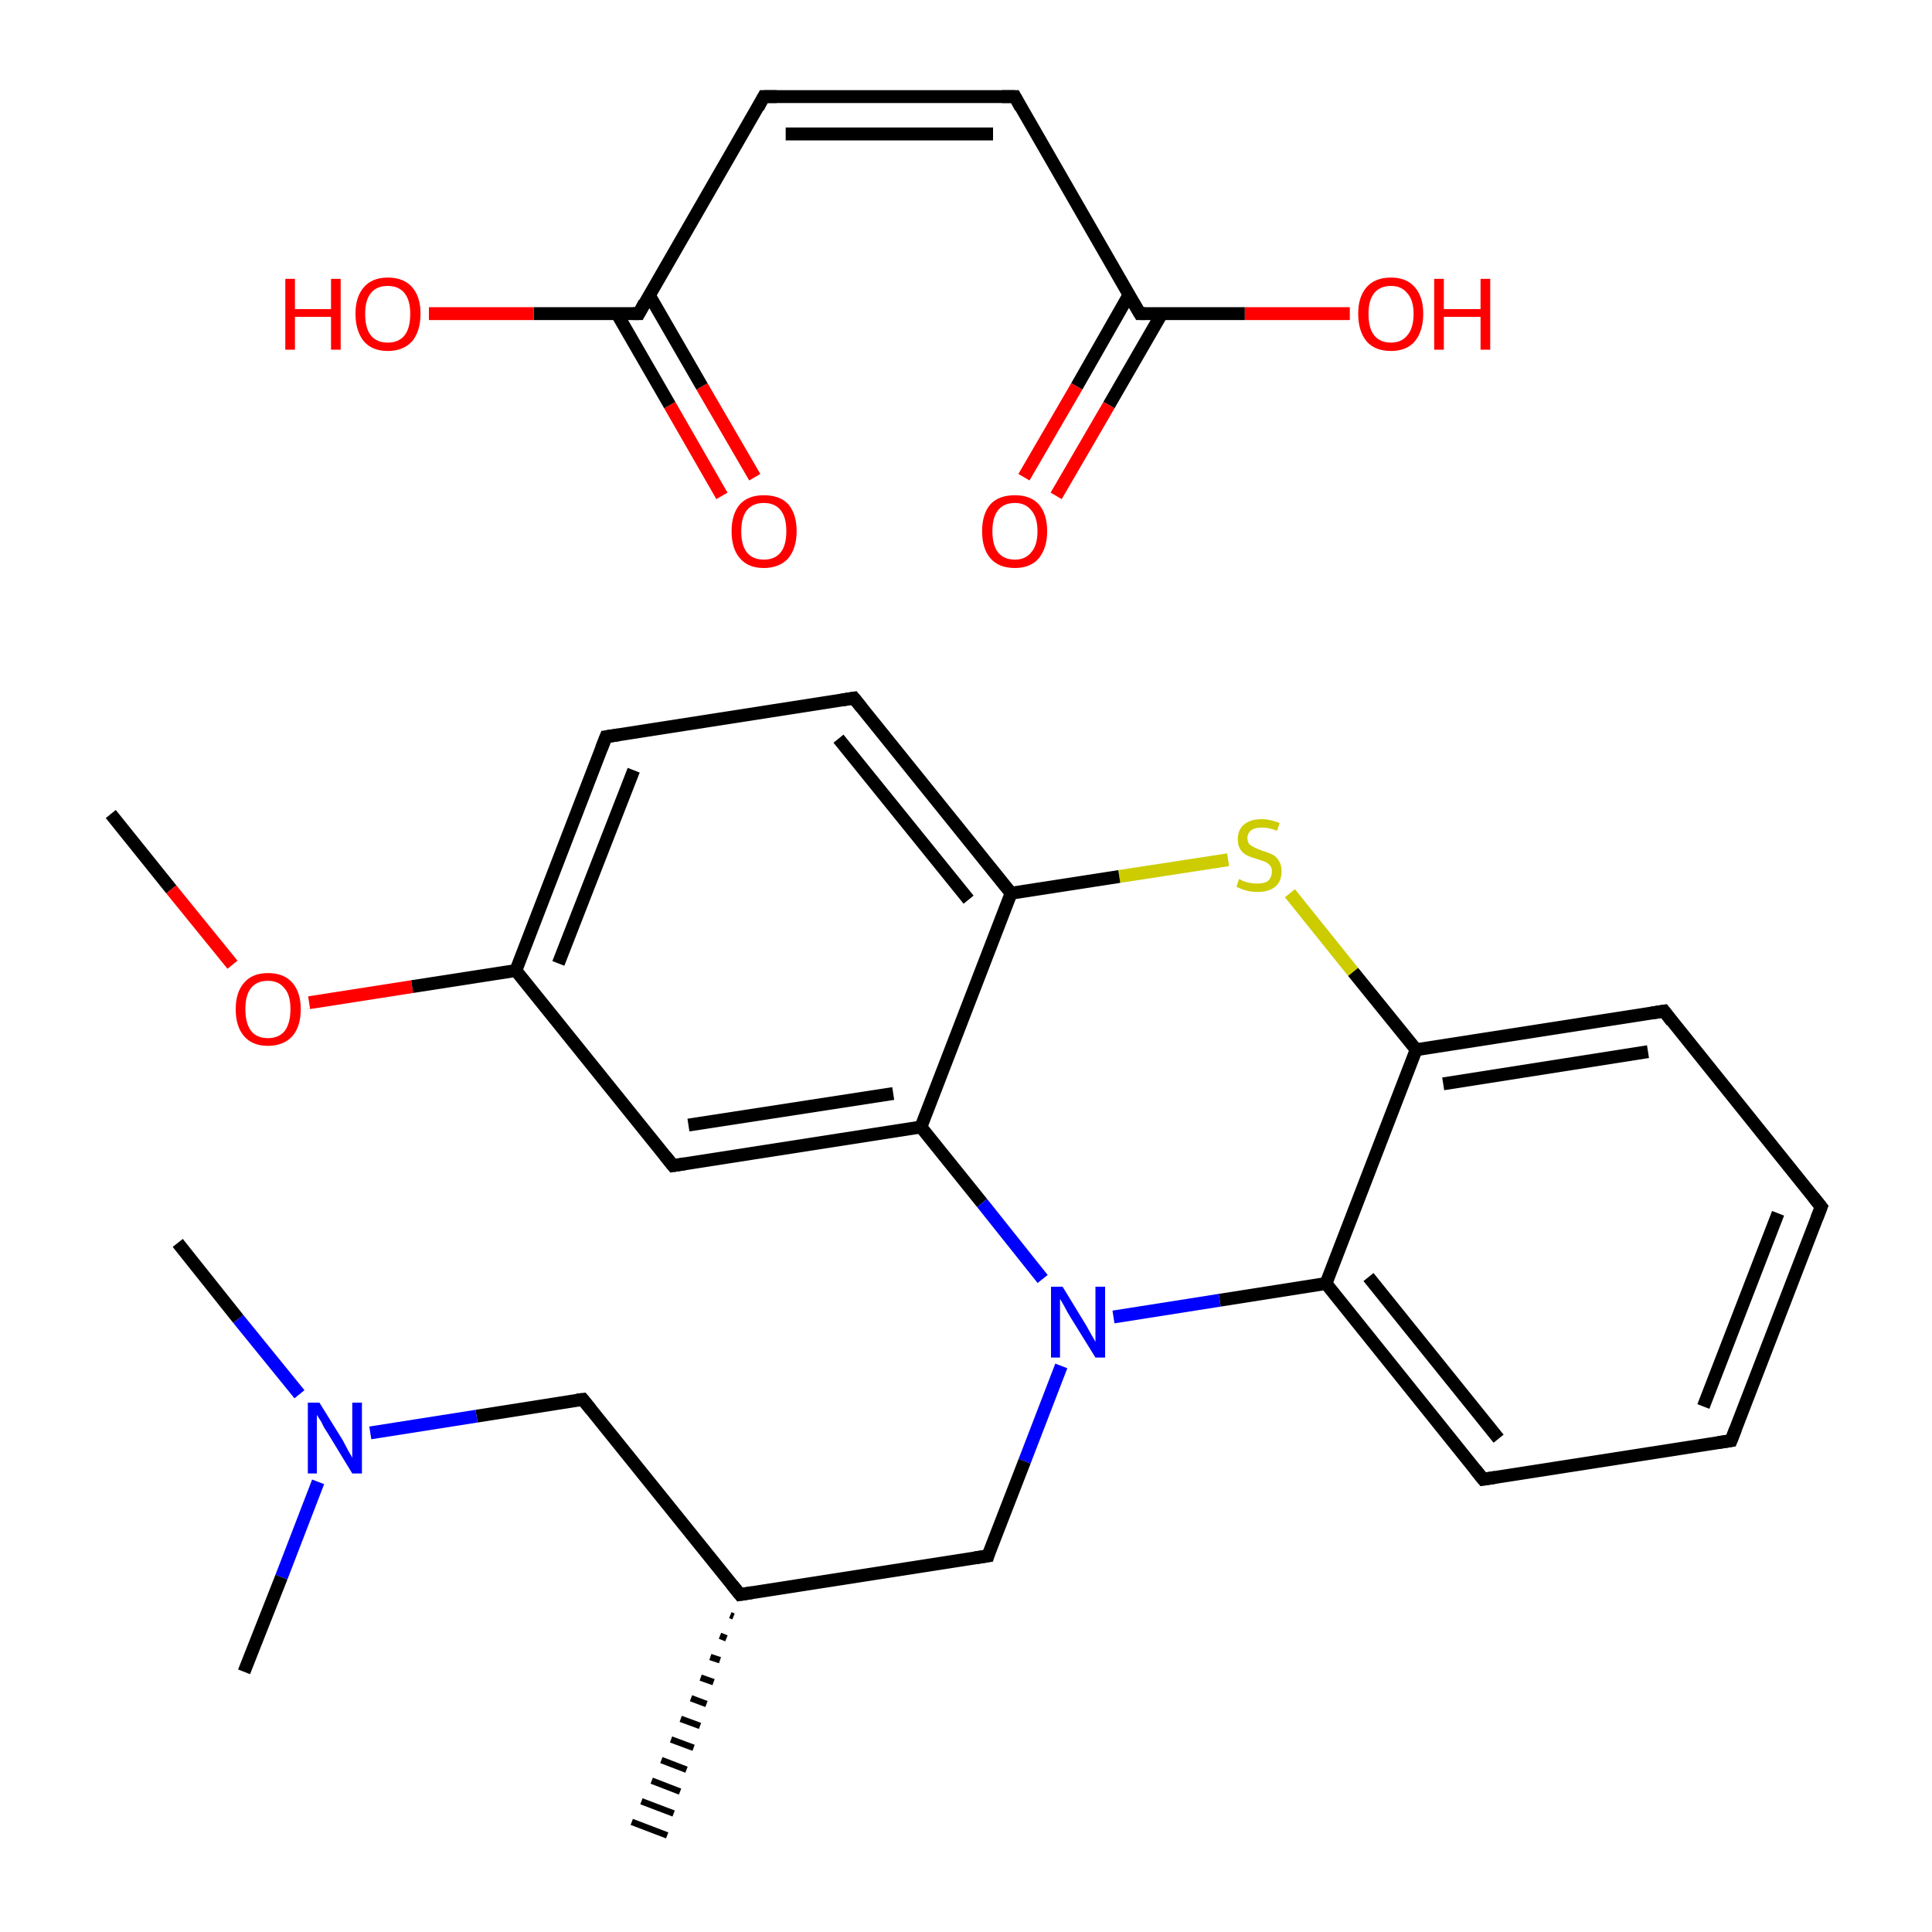 <?xml version='1.0' encoding='iso-8859-1'?>
<svg version='1.1' baseProfile='full'
              xmlns='http://www.w3.org/2000/svg'
                      xmlns:rdkit='http://www.rdkit.org/xml'
                      xmlns:xlink='http://www.w3.org/1999/xlink'
                  xml:space='preserve'
width='300px' height='300px' viewBox='0 0 300 300'>
<!-- END OF HEADER -->
<rect style='opacity:1.0;fill:#FFFFFF;stroke:none' width='300.0' height='300.0' x='0.0' y='0.0'> </rect>
<path class='bond-0 atom-0 atom-1' d='M 17.2,126.4 L 26.6,138.1' style='fill:none;fill-rule:evenodd;stroke:#000000;stroke-width:2.0px;stroke-linecap:butt;stroke-linejoin:miter;stroke-opacity:1' />
<path class='bond-0 atom-0 atom-1' d='M 26.6,138.1 L 36.1,149.8' style='fill:none;fill-rule:evenodd;stroke:#FF0000;stroke-width:2.0px;stroke-linecap:butt;stroke-linejoin:miter;stroke-opacity:1' />
<path class='bond-1 atom-1 atom-2' d='M 48.0,155.7 L 64.0,153.2' style='fill:none;fill-rule:evenodd;stroke:#FF0000;stroke-width:2.0px;stroke-linecap:butt;stroke-linejoin:miter;stroke-opacity:1' />
<path class='bond-1 atom-1 atom-2' d='M 64.0,153.2 L 80.1,150.7' style='fill:none;fill-rule:evenodd;stroke:#000000;stroke-width:2.0px;stroke-linecap:butt;stroke-linejoin:miter;stroke-opacity:1' />
<path class='bond-2 atom-2 atom-3' d='M 80.1,150.7 L 94.1,114.4' style='fill:none;fill-rule:evenodd;stroke:#000000;stroke-width:2.0px;stroke-linecap:butt;stroke-linejoin:miter;stroke-opacity:1' />
<path class='bond-2 atom-2 atom-3' d='M 86.7,149.6 L 98.4,119.6' style='fill:none;fill-rule:evenodd;stroke:#000000;stroke-width:2.0px;stroke-linecap:butt;stroke-linejoin:miter;stroke-opacity:1' />
<path class='bond-3 atom-3 atom-4' d='M 94.1,114.4 L 132.6,108.4' style='fill:none;fill-rule:evenodd;stroke:#000000;stroke-width:2.0px;stroke-linecap:butt;stroke-linejoin:miter;stroke-opacity:1' />
<path class='bond-4 atom-4 atom-5' d='M 132.6,108.4 L 157.0,138.7' style='fill:none;fill-rule:evenodd;stroke:#000000;stroke-width:2.0px;stroke-linecap:butt;stroke-linejoin:miter;stroke-opacity:1' />
<path class='bond-4 atom-4 atom-5' d='M 130.2,114.7 L 150.4,139.7' style='fill:none;fill-rule:evenodd;stroke:#000000;stroke-width:2.0px;stroke-linecap:butt;stroke-linejoin:miter;stroke-opacity:1' />
<path class='bond-5 atom-5 atom-6' d='M 157.0,138.7 L 143.0,175.0' style='fill:none;fill-rule:evenodd;stroke:#000000;stroke-width:2.0px;stroke-linecap:butt;stroke-linejoin:miter;stroke-opacity:1' />
<path class='bond-6 atom-6 atom-7' d='M 143.0,175.0 L 104.5,181.0' style='fill:none;fill-rule:evenodd;stroke:#000000;stroke-width:2.0px;stroke-linecap:butt;stroke-linejoin:miter;stroke-opacity:1' />
<path class='bond-6 atom-6 atom-7' d='M 138.7,169.8 L 106.9,174.7' style='fill:none;fill-rule:evenodd;stroke:#000000;stroke-width:2.0px;stroke-linecap:butt;stroke-linejoin:miter;stroke-opacity:1' />
<path class='bond-7 atom-6 atom-8' d='M 143.0,175.0 L 152.5,186.8' style='fill:none;fill-rule:evenodd;stroke:#000000;stroke-width:2.0px;stroke-linecap:butt;stroke-linejoin:miter;stroke-opacity:1' />
<path class='bond-7 atom-6 atom-8' d='M 152.5,186.8 L 161.9,198.6' style='fill:none;fill-rule:evenodd;stroke:#0000FF;stroke-width:2.0px;stroke-linecap:butt;stroke-linejoin:miter;stroke-opacity:1' />
<path class='bond-8 atom-8 atom-9' d='M 164.8,212.1 L 159.1,226.9' style='fill:none;fill-rule:evenodd;stroke:#0000FF;stroke-width:2.0px;stroke-linecap:butt;stroke-linejoin:miter;stroke-opacity:1' />
<path class='bond-8 atom-8 atom-9' d='M 159.1,226.9 L 153.4,241.6' style='fill:none;fill-rule:evenodd;stroke:#000000;stroke-width:2.0px;stroke-linecap:butt;stroke-linejoin:miter;stroke-opacity:1' />
<path class='bond-9 atom-9 atom-10' d='M 153.4,241.6 L 114.9,247.6' style='fill:none;fill-rule:evenodd;stroke:#000000;stroke-width:2.0px;stroke-linecap:butt;stroke-linejoin:miter;stroke-opacity:1' />
<path class='bond-10 atom-10 atom-11' d='M 113.9,251.0 L 113.4,250.8' style='fill:none;fill-rule:evenodd;stroke:#000000;stroke-width:1.0px;stroke-linecap:butt;stroke-linejoin:miter;stroke-opacity:1' />
<path class='bond-10 atom-10 atom-11' d='M 112.8,254.4 L 111.8,254.0' style='fill:none;fill-rule:evenodd;stroke:#000000;stroke-width:1.0px;stroke-linecap:butt;stroke-linejoin:miter;stroke-opacity:1' />
<path class='bond-10 atom-10 atom-11' d='M 111.8,257.8 L 110.3,257.3' style='fill:none;fill-rule:evenodd;stroke:#000000;stroke-width:1.0px;stroke-linecap:butt;stroke-linejoin:miter;stroke-opacity:1' />
<path class='bond-10 atom-10 atom-11' d='M 110.8,261.2 L 108.8,260.5' style='fill:none;fill-rule:evenodd;stroke:#000000;stroke-width:1.0px;stroke-linecap:butt;stroke-linejoin:miter;stroke-opacity:1' />
<path class='bond-10 atom-10 atom-11' d='M 109.7,264.6 L 107.3,263.7' style='fill:none;fill-rule:evenodd;stroke:#000000;stroke-width:1.0px;stroke-linecap:butt;stroke-linejoin:miter;stroke-opacity:1' />
<path class='bond-10 atom-10 atom-11' d='M 108.7,268.0 L 105.7,266.9' style='fill:none;fill-rule:evenodd;stroke:#000000;stroke-width:1.0px;stroke-linecap:butt;stroke-linejoin:miter;stroke-opacity:1' />
<path class='bond-10 atom-10 atom-11' d='M 107.7,271.4 L 104.2,270.1' style='fill:none;fill-rule:evenodd;stroke:#000000;stroke-width:1.0px;stroke-linecap:butt;stroke-linejoin:miter;stroke-opacity:1' />
<path class='bond-10 atom-10 atom-11' d='M 106.6,274.8 L 102.7,273.3' style='fill:none;fill-rule:evenodd;stroke:#000000;stroke-width:1.0px;stroke-linecap:butt;stroke-linejoin:miter;stroke-opacity:1' />
<path class='bond-10 atom-10 atom-11' d='M 105.6,278.2 L 101.2,276.5' style='fill:none;fill-rule:evenodd;stroke:#000000;stroke-width:1.0px;stroke-linecap:butt;stroke-linejoin:miter;stroke-opacity:1' />
<path class='bond-10 atom-10 atom-11' d='M 104.6,281.6 L 99.6,279.7' style='fill:none;fill-rule:evenodd;stroke:#000000;stroke-width:1.0px;stroke-linecap:butt;stroke-linejoin:miter;stroke-opacity:1' />
<path class='bond-10 atom-10 atom-11' d='M 103.6,285.0 L 98.1,282.9' style='fill:none;fill-rule:evenodd;stroke:#000000;stroke-width:1.0px;stroke-linecap:butt;stroke-linejoin:miter;stroke-opacity:1' />
<path class='bond-11 atom-10 atom-12' d='M 114.9,247.6 L 90.5,217.3' style='fill:none;fill-rule:evenodd;stroke:#000000;stroke-width:2.0px;stroke-linecap:butt;stroke-linejoin:miter;stroke-opacity:1' />
<path class='bond-12 atom-12 atom-13' d='M 90.5,217.3 L 74.0,219.9' style='fill:none;fill-rule:evenodd;stroke:#000000;stroke-width:2.0px;stroke-linecap:butt;stroke-linejoin:miter;stroke-opacity:1' />
<path class='bond-12 atom-12 atom-13' d='M 74.0,219.9 L 57.5,222.5' style='fill:none;fill-rule:evenodd;stroke:#0000FF;stroke-width:2.0px;stroke-linecap:butt;stroke-linejoin:miter;stroke-opacity:1' />
<path class='bond-13 atom-13 atom-14' d='M 46.5,216.5 L 37.0,204.8' style='fill:none;fill-rule:evenodd;stroke:#0000FF;stroke-width:2.0px;stroke-linecap:butt;stroke-linejoin:miter;stroke-opacity:1' />
<path class='bond-13 atom-13 atom-14' d='M 37.0,204.8 L 27.6,193.0' style='fill:none;fill-rule:evenodd;stroke:#000000;stroke-width:2.0px;stroke-linecap:butt;stroke-linejoin:miter;stroke-opacity:1' />
<path class='bond-14 atom-13 atom-15' d='M 49.4,230.1 L 43.7,244.9' style='fill:none;fill-rule:evenodd;stroke:#0000FF;stroke-width:2.0px;stroke-linecap:butt;stroke-linejoin:miter;stroke-opacity:1' />
<path class='bond-14 atom-13 atom-15' d='M 43.7,244.9 L 37.9,259.6' style='fill:none;fill-rule:evenodd;stroke:#000000;stroke-width:2.0px;stroke-linecap:butt;stroke-linejoin:miter;stroke-opacity:1' />
<path class='bond-15 atom-8 atom-16' d='M 172.9,204.5 L 189.4,201.9' style='fill:none;fill-rule:evenodd;stroke:#0000FF;stroke-width:2.0px;stroke-linecap:butt;stroke-linejoin:miter;stroke-opacity:1' />
<path class='bond-15 atom-8 atom-16' d='M 189.4,201.9 L 205.9,199.3' style='fill:none;fill-rule:evenodd;stroke:#000000;stroke-width:2.0px;stroke-linecap:butt;stroke-linejoin:miter;stroke-opacity:1' />
<path class='bond-16 atom-16 atom-17' d='M 205.9,199.3 L 230.3,229.7' style='fill:none;fill-rule:evenodd;stroke:#000000;stroke-width:2.0px;stroke-linecap:butt;stroke-linejoin:miter;stroke-opacity:1' />
<path class='bond-16 atom-16 atom-17' d='M 212.5,198.3 L 232.7,223.4' style='fill:none;fill-rule:evenodd;stroke:#000000;stroke-width:2.0px;stroke-linecap:butt;stroke-linejoin:miter;stroke-opacity:1' />
<path class='bond-17 atom-17 atom-18' d='M 230.3,229.7 L 268.8,223.7' style='fill:none;fill-rule:evenodd;stroke:#000000;stroke-width:2.0px;stroke-linecap:butt;stroke-linejoin:miter;stroke-opacity:1' />
<path class='bond-18 atom-18 atom-19' d='M 268.8,223.7 L 282.8,187.4' style='fill:none;fill-rule:evenodd;stroke:#000000;stroke-width:2.0px;stroke-linecap:butt;stroke-linejoin:miter;stroke-opacity:1' />
<path class='bond-18 atom-18 atom-19' d='M 264.5,218.4 L 276.1,188.4' style='fill:none;fill-rule:evenodd;stroke:#000000;stroke-width:2.0px;stroke-linecap:butt;stroke-linejoin:miter;stroke-opacity:1' />
<path class='bond-19 atom-19 atom-20' d='M 282.8,187.4 L 258.4,157.0' style='fill:none;fill-rule:evenodd;stroke:#000000;stroke-width:2.0px;stroke-linecap:butt;stroke-linejoin:miter;stroke-opacity:1' />
<path class='bond-20 atom-20 atom-21' d='M 258.4,157.0 L 219.9,163.0' style='fill:none;fill-rule:evenodd;stroke:#000000;stroke-width:2.0px;stroke-linecap:butt;stroke-linejoin:miter;stroke-opacity:1' />
<path class='bond-20 atom-20 atom-21' d='M 255.9,163.3 L 224.1,168.3' style='fill:none;fill-rule:evenodd;stroke:#000000;stroke-width:2.0px;stroke-linecap:butt;stroke-linejoin:miter;stroke-opacity:1' />
<path class='bond-21 atom-21 atom-22' d='M 219.9,163.0 L 210.1,150.9' style='fill:none;fill-rule:evenodd;stroke:#000000;stroke-width:2.0px;stroke-linecap:butt;stroke-linejoin:miter;stroke-opacity:1' />
<path class='bond-21 atom-21 atom-22' d='M 210.1,150.9 L 200.3,138.7' style='fill:none;fill-rule:evenodd;stroke:#CCCC00;stroke-width:2.0px;stroke-linecap:butt;stroke-linejoin:miter;stroke-opacity:1' />
<path class='bond-22 atom-23 atom-24' d='M 112.1,77.0 L 104.0,62.9' style='fill:none;fill-rule:evenodd;stroke:#FF0000;stroke-width:2.0px;stroke-linecap:butt;stroke-linejoin:miter;stroke-opacity:1' />
<path class='bond-22 atom-23 atom-24' d='M 104.0,62.9 L 95.8,48.7' style='fill:none;fill-rule:evenodd;stroke:#000000;stroke-width:2.0px;stroke-linecap:butt;stroke-linejoin:miter;stroke-opacity:1' />
<path class='bond-22 atom-23 atom-24' d='M 117.2,74.1 L 109.0,60.0' style='fill:none;fill-rule:evenodd;stroke:#FF0000;stroke-width:2.0px;stroke-linecap:butt;stroke-linejoin:miter;stroke-opacity:1' />
<path class='bond-22 atom-23 atom-24' d='M 109.0,60.0 L 100.8,45.8' style='fill:none;fill-rule:evenodd;stroke:#000000;stroke-width:2.0px;stroke-linecap:butt;stroke-linejoin:miter;stroke-opacity:1' />
<path class='bond-23 atom-24 atom-25' d='M 99.2,48.7 L 82.9,48.7' style='fill:none;fill-rule:evenodd;stroke:#000000;stroke-width:2.0px;stroke-linecap:butt;stroke-linejoin:miter;stroke-opacity:1' />
<path class='bond-23 atom-24 atom-25' d='M 82.9,48.7 L 66.6,48.7' style='fill:none;fill-rule:evenodd;stroke:#FF0000;stroke-width:2.0px;stroke-linecap:butt;stroke-linejoin:miter;stroke-opacity:1' />
<path class='bond-24 atom-24 atom-26' d='M 99.2,48.7 L 118.6,15.0' style='fill:none;fill-rule:evenodd;stroke:#000000;stroke-width:2.0px;stroke-linecap:butt;stroke-linejoin:miter;stroke-opacity:1' />
<path class='bond-25 atom-26 atom-27' d='M 118.6,15.0 L 157.6,15.0' style='fill:none;fill-rule:evenodd;stroke:#000000;stroke-width:2.0px;stroke-linecap:butt;stroke-linejoin:miter;stroke-opacity:1' />
<path class='bond-25 atom-26 atom-27' d='M 122.0,20.8 L 154.2,20.8' style='fill:none;fill-rule:evenodd;stroke:#000000;stroke-width:2.0px;stroke-linecap:butt;stroke-linejoin:miter;stroke-opacity:1' />
<path class='bond-26 atom-27 atom-28' d='M 157.6,15.0 L 177.0,48.7' style='fill:none;fill-rule:evenodd;stroke:#000000;stroke-width:2.0px;stroke-linecap:butt;stroke-linejoin:miter;stroke-opacity:1' />
<path class='bond-27 atom-28 atom-29' d='M 175.3,45.8 L 167.2,60.0' style='fill:none;fill-rule:evenodd;stroke:#000000;stroke-width:2.0px;stroke-linecap:butt;stroke-linejoin:miter;stroke-opacity:1' />
<path class='bond-27 atom-28 atom-29' d='M 167.2,60.0 L 159.0,74.1' style='fill:none;fill-rule:evenodd;stroke:#FF0000;stroke-width:2.0px;stroke-linecap:butt;stroke-linejoin:miter;stroke-opacity:1' />
<path class='bond-27 atom-28 atom-29' d='M 180.4,48.7 L 172.2,62.9' style='fill:none;fill-rule:evenodd;stroke:#000000;stroke-width:2.0px;stroke-linecap:butt;stroke-linejoin:miter;stroke-opacity:1' />
<path class='bond-27 atom-28 atom-29' d='M 172.2,62.9 L 164.0,77.0' style='fill:none;fill-rule:evenodd;stroke:#FF0000;stroke-width:2.0px;stroke-linecap:butt;stroke-linejoin:miter;stroke-opacity:1' />
<path class='bond-28 atom-28 atom-30' d='M 177.0,48.7 L 193.3,48.7' style='fill:none;fill-rule:evenodd;stroke:#000000;stroke-width:2.0px;stroke-linecap:butt;stroke-linejoin:miter;stroke-opacity:1' />
<path class='bond-28 atom-28 atom-30' d='M 193.3,48.7 L 209.6,48.7' style='fill:none;fill-rule:evenodd;stroke:#FF0000;stroke-width:2.0px;stroke-linecap:butt;stroke-linejoin:miter;stroke-opacity:1' />
<path class='bond-29 atom-7 atom-2' d='M 104.5,181.0 L 80.1,150.7' style='fill:none;fill-rule:evenodd;stroke:#000000;stroke-width:2.0px;stroke-linecap:butt;stroke-linejoin:miter;stroke-opacity:1' />
<path class='bond-30 atom-21 atom-16' d='M 219.9,163.0 L 205.9,199.3' style='fill:none;fill-rule:evenodd;stroke:#000000;stroke-width:2.0px;stroke-linecap:butt;stroke-linejoin:miter;stroke-opacity:1' />
<path class='bond-31 atom-22 atom-5' d='M 190.7,133.5 L 173.8,136.1' style='fill:none;fill-rule:evenodd;stroke:#CCCC00;stroke-width:2.0px;stroke-linecap:butt;stroke-linejoin:miter;stroke-opacity:1' />
<path class='bond-31 atom-22 atom-5' d='M 173.8,136.1 L 157.0,138.7' style='fill:none;fill-rule:evenodd;stroke:#000000;stroke-width:2.0px;stroke-linecap:butt;stroke-linejoin:miter;stroke-opacity:1' />
<path d='M 93.4,116.2 L 94.1,114.4 L 96.1,114.1' style='fill:none;stroke:#000000;stroke-width:2.0px;stroke-linecap:butt;stroke-linejoin:miter;stroke-miterlimit:10;stroke-opacity:1;' />
<path d='M 130.7,108.7 L 132.6,108.4 L 133.8,109.9' style='fill:none;stroke:#000000;stroke-width:2.0px;stroke-linecap:butt;stroke-linejoin:miter;stroke-miterlimit:10;stroke-opacity:1;' />
<path d='M 106.4,180.7 L 104.5,181.0 L 103.3,179.5' style='fill:none;stroke:#000000;stroke-width:2.0px;stroke-linecap:butt;stroke-linejoin:miter;stroke-miterlimit:10;stroke-opacity:1;' />
<path d='M 153.6,240.9 L 153.4,241.6 L 151.4,241.9' style='fill:none;stroke:#000000;stroke-width:2.0px;stroke-linecap:butt;stroke-linejoin:miter;stroke-miterlimit:10;stroke-opacity:1;' />
<path d='M 116.8,247.3 L 114.9,247.6 L 113.7,246.1' style='fill:none;stroke:#000000;stroke-width:2.0px;stroke-linecap:butt;stroke-linejoin:miter;stroke-miterlimit:10;stroke-opacity:1;' />
<path d='M 91.7,218.8 L 90.5,217.3 L 89.6,217.4' style='fill:none;stroke:#000000;stroke-width:2.0px;stroke-linecap:butt;stroke-linejoin:miter;stroke-miterlimit:10;stroke-opacity:1;' />
<path d='M 229.1,228.2 L 230.3,229.7 L 232.2,229.4' style='fill:none;stroke:#000000;stroke-width:2.0px;stroke-linecap:butt;stroke-linejoin:miter;stroke-miterlimit:10;stroke-opacity:1;' />
<path d='M 266.8,224.0 L 268.8,223.7 L 269.5,221.9' style='fill:none;stroke:#000000;stroke-width:2.0px;stroke-linecap:butt;stroke-linejoin:miter;stroke-miterlimit:10;stroke-opacity:1;' />
<path d='M 282.1,189.2 L 282.8,187.4 L 281.6,185.9' style='fill:none;stroke:#000000;stroke-width:2.0px;stroke-linecap:butt;stroke-linejoin:miter;stroke-miterlimit:10;stroke-opacity:1;' />
<path d='M 259.6,158.6 L 258.4,157.0 L 256.5,157.3' style='fill:none;stroke:#000000;stroke-width:2.0px;stroke-linecap:butt;stroke-linejoin:miter;stroke-miterlimit:10;stroke-opacity:1;' />
<path d='M 98.3,48.7 L 99.2,48.7 L 100.1,47.0' style='fill:none;stroke:#000000;stroke-width:2.0px;stroke-linecap:butt;stroke-linejoin:miter;stroke-miterlimit:10;stroke-opacity:1;' />
<path d='M 117.7,16.7 L 118.6,15.0 L 120.6,15.0' style='fill:none;stroke:#000000;stroke-width:2.0px;stroke-linecap:butt;stroke-linejoin:miter;stroke-miterlimit:10;stroke-opacity:1;' />
<path d='M 155.6,15.0 L 157.6,15.0 L 158.5,16.7' style='fill:none;stroke:#000000;stroke-width:2.0px;stroke-linecap:butt;stroke-linejoin:miter;stroke-miterlimit:10;stroke-opacity:1;' />
<path d='M 176.0,47.0 L 177.0,48.7 L 177.8,48.7' style='fill:none;stroke:#000000;stroke-width:2.0px;stroke-linecap:butt;stroke-linejoin:miter;stroke-miterlimit:10;stroke-opacity:1;' />
<path class='atom-1' d='M 36.6 156.7
Q 36.6 154.1, 37.9 152.6
Q 39.2 151.1, 41.6 151.1
Q 44.1 151.1, 45.4 152.6
Q 46.7 154.1, 46.7 156.7
Q 46.7 159.4, 45.4 160.9
Q 44.0 162.4, 41.6 162.4
Q 39.2 162.4, 37.9 160.9
Q 36.6 159.4, 36.6 156.7
M 41.6 161.2
Q 43.3 161.2, 44.2 160.1
Q 45.1 158.9, 45.1 156.7
Q 45.1 154.5, 44.2 153.5
Q 43.3 152.3, 41.6 152.3
Q 39.9 152.3, 39.0 153.4
Q 38.1 154.5, 38.1 156.7
Q 38.1 158.9, 39.0 160.1
Q 39.9 161.2, 41.6 161.2
' fill='#FF0000'/>
<path class='atom-8' d='M 165.0 199.8
L 168.6 205.7
Q 168.9 206.2, 169.5 207.3
Q 170.1 208.3, 170.1 208.4
L 170.1 199.8
L 171.6 199.8
L 171.6 210.8
L 170.1 210.8
L 166.2 204.5
Q 165.7 203.7, 165.3 202.9
Q 164.8 202.0, 164.6 201.7
L 164.6 210.8
L 163.2 210.8
L 163.2 199.8
L 165.0 199.8
' fill='#0000FF'/>
<path class='atom-13' d='M 49.6 217.8
L 53.2 223.6
Q 53.5 224.2, 54.1 225.3
Q 54.7 226.3, 54.7 226.4
L 54.7 217.8
L 56.2 217.8
L 56.2 228.8
L 54.7 228.8
L 50.8 222.4
Q 50.3 221.7, 49.9 220.8
Q 49.4 220.0, 49.2 219.7
L 49.2 228.8
L 47.8 228.8
L 47.8 217.8
L 49.6 217.8
' fill='#0000FF'/>
<path class='atom-22' d='M 192.4 136.5
Q 192.5 136.5, 193.0 136.8
Q 193.5 137.0, 194.1 137.1
Q 194.7 137.2, 195.2 137.2
Q 196.3 137.2, 196.9 136.8
Q 197.5 136.2, 197.5 135.3
Q 197.5 134.7, 197.2 134.4
Q 196.9 134.0, 196.4 133.8
Q 195.9 133.6, 195.2 133.4
Q 194.2 133.1, 193.6 132.8
Q 193.0 132.5, 192.6 131.9
Q 192.2 131.3, 192.2 130.3
Q 192.2 128.9, 193.1 128.1
Q 194.1 127.2, 195.9 127.2
Q 197.2 127.2, 198.7 127.8
L 198.3 129.0
Q 197.0 128.5, 196.0 128.5
Q 194.9 128.5, 194.3 128.9
Q 193.7 129.4, 193.7 130.1
Q 193.7 130.7, 194.0 131.1
Q 194.4 131.4, 194.8 131.6
Q 195.2 131.8, 196.0 132.1
Q 197.0 132.4, 197.6 132.7
Q 198.2 133.0, 198.6 133.7
Q 199.0 134.3, 199.0 135.3
Q 199.0 136.9, 198.0 137.7
Q 197.0 138.5, 195.3 138.5
Q 194.3 138.5, 193.6 138.3
Q 192.8 138.1, 192.0 137.7
L 192.4 136.5
' fill='#CCCC00'/>
<path class='atom-23' d='M 113.6 82.5
Q 113.6 79.8, 114.9 78.3
Q 116.2 76.9, 118.6 76.9
Q 121.1 76.9, 122.4 78.3
Q 123.7 79.8, 123.7 82.5
Q 123.7 85.1, 122.4 86.7
Q 121.0 88.2, 118.6 88.2
Q 116.2 88.2, 114.9 86.7
Q 113.6 85.2, 113.6 82.5
M 118.6 86.9
Q 120.3 86.9, 121.2 85.8
Q 122.1 84.7, 122.1 82.5
Q 122.1 80.3, 121.2 79.2
Q 120.3 78.1, 118.6 78.1
Q 116.9 78.1, 116.0 79.2
Q 115.1 80.3, 115.1 82.5
Q 115.1 84.7, 116.0 85.8
Q 116.9 86.9, 118.6 86.9
' fill='#FF0000'/>
<path class='atom-25' d='M 44.3 43.3
L 45.8 43.3
L 45.8 48.0
L 51.4 48.0
L 51.4 43.3
L 52.9 43.3
L 52.9 54.3
L 51.4 54.3
L 51.4 49.2
L 45.8 49.2
L 45.8 54.3
L 44.3 54.3
L 44.3 43.3
' fill='#FF0000'/>
<path class='atom-25' d='M 55.2 48.7
Q 55.2 46.1, 56.5 44.6
Q 57.8 43.1, 60.2 43.1
Q 62.7 43.1, 64.0 44.6
Q 65.3 46.1, 65.3 48.7
Q 65.3 51.4, 64.0 53.0
Q 62.6 54.5, 60.2 54.5
Q 57.8 54.5, 56.5 53.0
Q 55.2 51.4, 55.2 48.7
M 60.2 53.2
Q 61.9 53.2, 62.8 52.1
Q 63.7 51.0, 63.7 48.7
Q 63.7 46.6, 62.8 45.5
Q 61.9 44.4, 60.2 44.4
Q 58.5 44.4, 57.6 45.5
Q 56.7 46.6, 56.7 48.7
Q 56.7 51.0, 57.6 52.1
Q 58.5 53.2, 60.2 53.2
' fill='#FF0000'/>
<path class='atom-29' d='M 152.5 82.5
Q 152.5 79.8, 153.8 78.3
Q 155.1 76.9, 157.6 76.9
Q 160.0 76.9, 161.3 78.3
Q 162.6 79.8, 162.6 82.5
Q 162.6 85.1, 161.3 86.7
Q 160.0 88.2, 157.6 88.2
Q 155.1 88.2, 153.8 86.7
Q 152.5 85.2, 152.5 82.5
M 157.6 86.9
Q 159.2 86.9, 160.1 85.8
Q 161.1 84.7, 161.1 82.5
Q 161.1 80.3, 160.1 79.2
Q 159.2 78.1, 157.6 78.1
Q 155.9 78.1, 155.0 79.2
Q 154.1 80.3, 154.1 82.5
Q 154.1 84.7, 155.0 85.8
Q 155.9 86.9, 157.6 86.9
' fill='#FF0000'/>
<path class='atom-30' d='M 210.9 48.7
Q 210.9 46.1, 212.2 44.6
Q 213.5 43.1, 216.0 43.1
Q 218.4 43.1, 219.7 44.6
Q 221.0 46.1, 221.0 48.7
Q 221.0 51.4, 219.7 53.0
Q 218.4 54.5, 216.0 54.5
Q 213.5 54.5, 212.2 53.0
Q 210.9 51.4, 210.9 48.7
M 216.0 53.2
Q 217.6 53.2, 218.5 52.1
Q 219.5 51.0, 219.5 48.7
Q 219.5 46.6, 218.5 45.5
Q 217.6 44.4, 216.0 44.4
Q 214.3 44.4, 213.4 45.5
Q 212.5 46.6, 212.5 48.7
Q 212.5 51.0, 213.4 52.1
Q 214.3 53.2, 216.0 53.2
' fill='#FF0000'/>
<path class='atom-30' d='M 222.7 43.3
L 224.2 43.3
L 224.2 48.0
L 229.9 48.0
L 229.9 43.3
L 231.4 43.3
L 231.4 54.3
L 229.9 54.3
L 229.9 49.2
L 224.2 49.2
L 224.2 54.3
L 222.7 54.3
L 222.7 43.3
' fill='#FF0000'/>
</svg>
